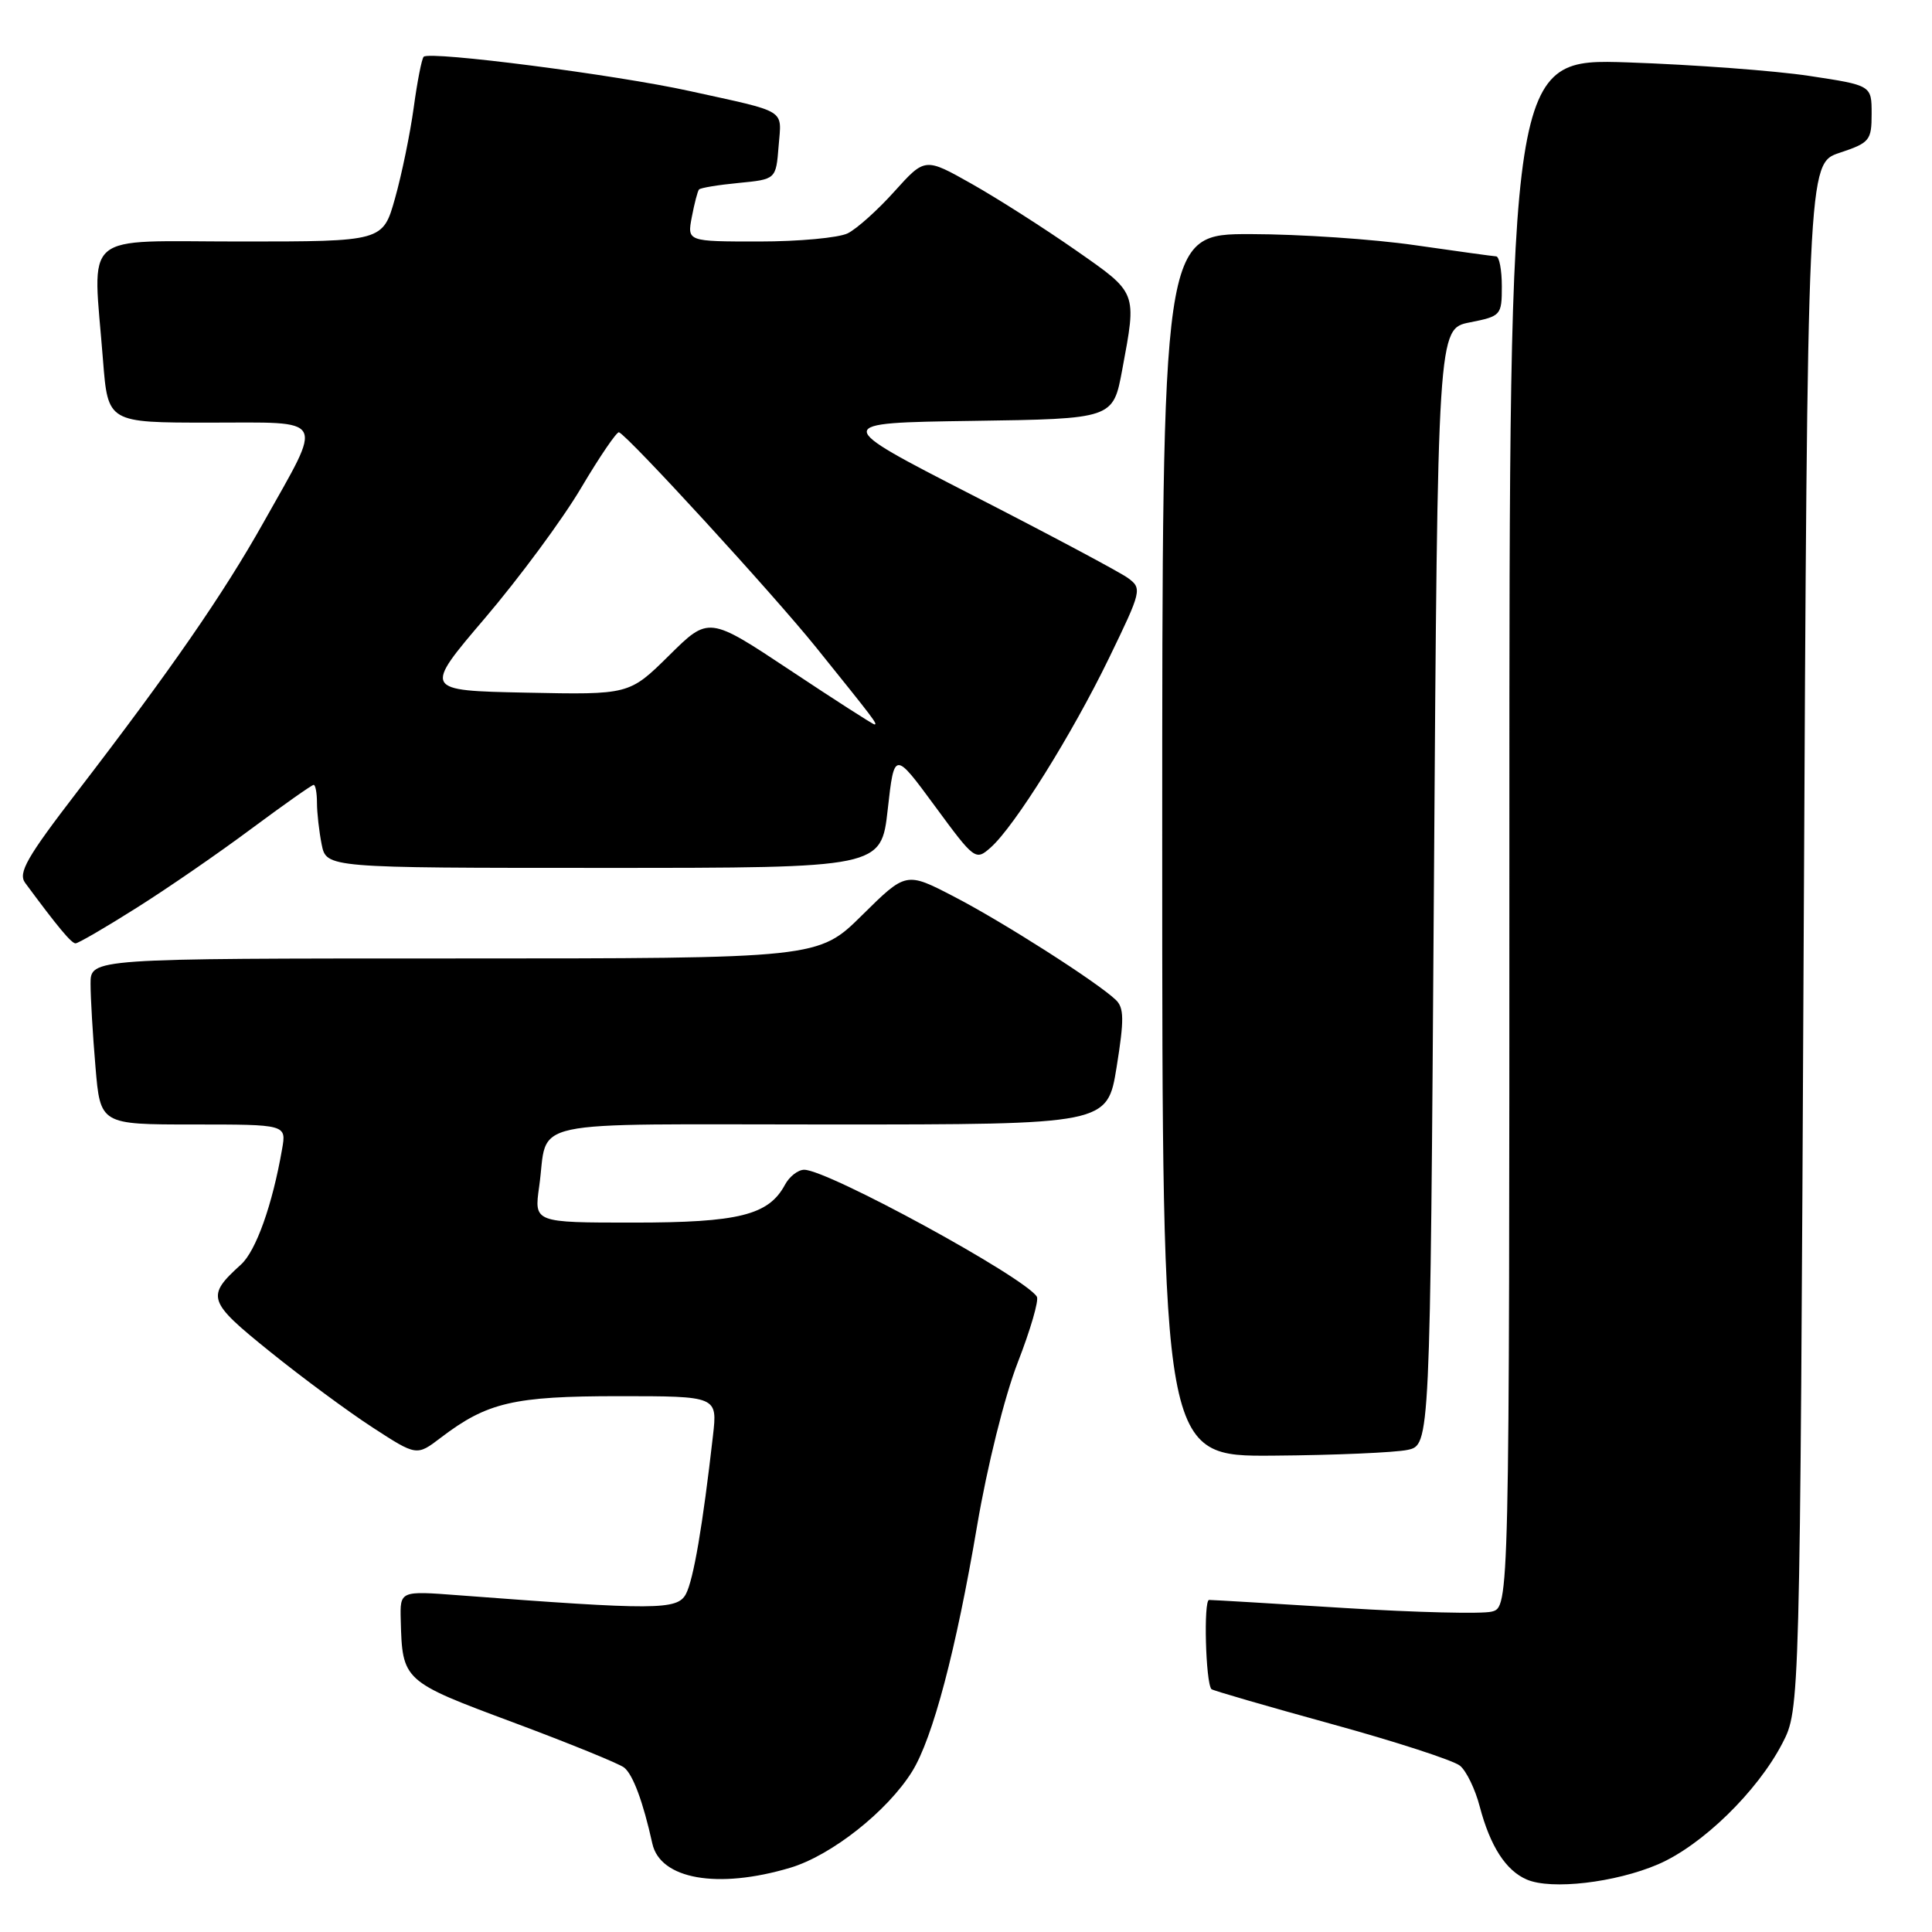 <?xml version="1.0" encoding="UTF-8" standalone="no"?>
<!DOCTYPE svg PUBLIC "-//W3C//DTD SVG 1.1//EN" "http://www.w3.org/Graphics/SVG/1.1/DTD/svg11.dtd" >
<svg xmlns="http://www.w3.org/2000/svg" xmlns:xlink="http://www.w3.org/1999/xlink" version="1.1" viewBox="0 0 256 256">
 <g >
 <path fill="currentColor"
d=" M 219.71 247.03 C 225.52 244.53 232.86 237.39 236.17 231.00 C 238.50 226.50 238.50 226.50 239.00 124.08 C 239.50 21.67 239.50 21.67 243.75 20.25 C 247.75 18.92 248.00 18.61 248.00 15.07 C 248.00 11.31 248.00 11.31 239.75 10.06 C 235.21 9.37 224.41 8.57 215.75 8.27 C 200.00 7.74 200.00 7.74 200.00 110.35 C 200.00 212.96 200.00 212.96 197.65 213.55 C 196.37 213.87 187.61 213.66 178.19 213.07 C 168.78 212.48 160.69 212.00 160.21 212.00 C 159.46 212.00 159.75 222.93 160.52 223.82 C 160.67 223.99 167.80 226.06 176.37 228.42 C 184.93 230.77 192.62 233.27 193.46 233.97 C 194.30 234.66 195.48 237.09 196.07 239.37 C 197.46 244.64 199.53 247.86 202.31 249.05 C 205.56 250.45 214.05 249.46 219.71 247.03 Z  M 104.67 247.50 C 110.15 245.88 117.61 239.98 120.88 234.70 C 123.60 230.29 126.67 218.70 129.47 202.18 C 130.81 194.29 133.11 185.03 134.86 180.53 C 136.54 176.21 137.68 172.29 137.39 171.82 C 135.79 169.24 109.69 155.00 106.56 155.00 C 105.74 155.00 104.59 155.90 104.01 156.99 C 101.85 161.01 97.90 162.00 83.94 162.00 C 70.77 162.00 70.77 162.00 71.44 157.25 C 72.74 148.10 68.52 149.00 109.93 149.00 C 146.73 149.00 146.73 149.00 147.96 141.38 C 148.97 135.10 148.95 133.53 147.84 132.48 C 145.37 130.13 132.86 122.14 126.42 118.81 C 120.06 115.51 120.06 115.51 114.25 121.25 C 108.44 127.00 108.44 127.00 60.22 127.00 C 12.00 127.00 12.00 127.00 12.00 130.35 C 12.00 132.19 12.29 137.14 12.65 141.35 C 13.29 149.00 13.29 149.00 25.62 149.00 C 37.95 149.00 37.95 149.00 37.38 152.25 C 36.10 159.64 33.92 165.76 31.93 167.56 C 27.27 171.78 27.48 172.42 35.76 179.09 C 40.02 182.53 46.14 187.05 49.36 189.14 C 55.21 192.94 55.21 192.94 58.41 190.50 C 64.55 185.82 68.06 185.00 82.00 185.00 C 95.07 185.00 95.07 185.00 94.47 190.25 C 93.12 202.13 91.89 209.34 90.88 211.23 C 89.74 213.35 86.86 213.36 60.75 211.38 C 53.00 210.79 53.00 210.79 53.10 214.65 C 53.31 222.72 53.37 222.78 68.01 228.23 C 75.43 231.00 82.04 233.69 82.70 234.21 C 83.87 235.14 85.21 238.73 86.44 244.29 C 87.49 249.01 95.09 250.35 104.67 247.50 Z  M 186.50 192.12 C 189.50 191.48 189.50 191.48 190.00 117.52 C 190.50 43.56 190.50 43.56 194.75 42.72 C 198.89 41.90 199.00 41.78 199.00 37.94 C 199.00 35.77 198.66 33.99 198.25 33.97 C 197.84 33.95 193.00 33.28 187.50 32.49 C 182.00 31.69 172.21 31.03 165.75 31.02 C 154.00 31.00 154.00 31.00 154.00 112.00 C 154.00 193.00 154.00 193.00 168.75 192.88 C 176.86 192.82 184.85 192.47 186.50 192.12 Z  M 18.07 120.31 C 22.16 117.74 29.02 113.01 33.31 109.81 C 37.61 106.62 41.32 104.00 41.56 104.00 C 41.80 104.00 42.00 105.07 42.00 106.38 C 42.00 107.68 42.28 110.16 42.62 111.88 C 43.25 115.00 43.25 115.00 80.01 115.00 C 116.76 115.00 116.76 115.00 117.63 107.25 C 118.50 99.50 118.50 99.50 123.87 106.80 C 129.14 113.97 129.27 114.07 131.27 112.30 C 134.43 109.50 142.04 97.32 146.95 87.20 C 151.28 78.27 151.35 77.98 149.46 76.59 C 148.39 75.81 139.12 70.87 128.85 65.61 C 110.19 56.04 110.19 56.04 128.84 55.77 C 147.49 55.50 147.49 55.50 148.70 49.00 C 150.64 38.57 150.77 38.90 142.49 33.12 C 138.36 30.24 132.19 26.30 128.77 24.37 C 122.57 20.87 122.57 20.87 118.53 25.35 C 116.32 27.82 113.52 30.33 112.32 30.92 C 111.11 31.51 105.84 32.00 100.59 32.00 C 91.05 32.00 91.05 32.00 91.67 28.75 C 92.01 26.96 92.44 25.32 92.62 25.11 C 92.81 24.89 95.17 24.50 97.89 24.24 C 102.82 23.76 102.82 23.76 103.17 19.37 C 103.56 14.37 104.51 14.95 91.37 12.06 C 81.63 9.91 56.93 6.73 56.14 7.52 C 55.88 7.78 55.29 10.81 54.82 14.25 C 54.35 17.69 53.24 23.09 52.35 26.25 C 50.74 32.00 50.74 32.00 31.87 32.00 C 10.39 32.00 12.30 30.35 13.65 47.75 C 14.30 56.00 14.30 56.00 27.72 56.00 C 43.47 56.00 42.91 54.98 34.92 69.22 C 29.58 78.73 22.64 88.76 10.20 104.95 C 3.55 113.60 2.37 115.67 3.33 116.98 C 7.65 122.83 9.46 125.00 10.01 125.00 C 10.36 125.00 13.99 122.89 18.07 120.31 Z  M 104.71 88.82 C 93.91 81.65 93.91 81.65 88.65 86.86 C 83.38 92.06 83.38 92.06 69.73 91.78 C 56.08 91.50 56.08 91.50 64.29 81.87 C 68.80 76.57 74.53 68.83 77.00 64.65 C 79.47 60.48 81.74 57.16 82.02 57.28 C 83.29 57.81 102.46 78.73 108.12 85.76 C 115.82 95.32 116.34 96.00 115.87 95.99 C 115.67 95.99 110.64 92.76 104.71 88.82 Z "/>
</g>
</svg>